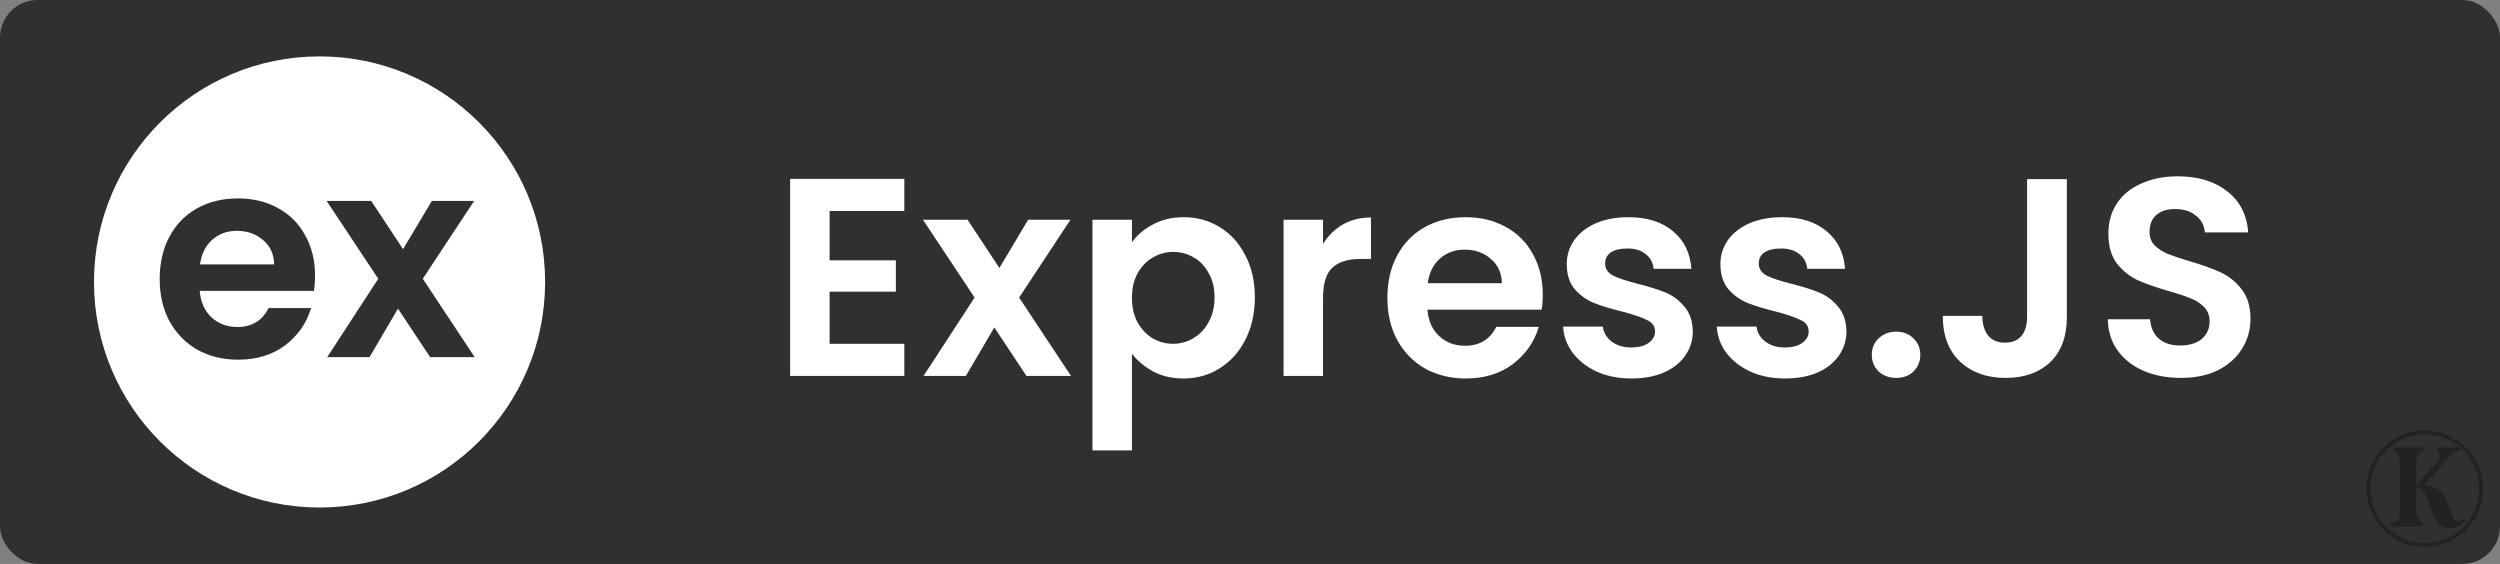 <svg width="133" height="30" viewBox="0 0 133 30" fill="none" xmlns="http://www.w3.org/2000/svg">
<rect x="0" y="0" width="133" height="30" fill="#808080" stroke="none"/>
<rect width="133" height="30" rx="2" fill="#303030"/>
<circle cx="129" cy="26" r="3" stroke="black" stroke-opacity="0.3" stroke-width="0.2"/>
<path d="M131.178 27.694C131.046 27.832 130.911 27.931 130.773 27.991C130.635 28.051 130.482 28.081 130.314 28.081C130.08 28.081 129.9 28.024 129.774 27.91C129.648 27.79 129.528 27.58 129.414 27.28L129.072 26.398C129 26.236 128.931 26.119 128.865 26.047C128.799 25.969 128.691 25.93 128.541 25.93V26.902C128.541 27.178 128.562 27.376 128.604 27.496C128.652 27.61 128.76 27.742 128.928 27.892L128.865 28H127.245L127.182 27.838C127.332 27.796 127.44 27.757 127.506 27.721C127.572 27.679 127.617 27.625 127.641 27.559C127.665 27.493 127.677 27.391 127.677 27.253V24.913C127.677 24.625 127.653 24.424 127.605 24.31C127.563 24.19 127.458 24.058 127.29 23.914L127.362 23.797H128.928L128.991 23.941C128.799 24.043 128.676 24.139 128.622 24.229C128.568 24.319 128.541 24.472 128.541 24.688V25.804H128.568L129.639 24.589C129.693 24.523 129.729 24.466 129.747 24.418C129.771 24.364 129.786 24.304 129.792 24.238C129.792 24.196 129.768 24.115 129.72 23.995L129.666 23.896L129.783 23.797H130.845L130.899 23.959L130.692 24.022C130.524 24.094 130.365 24.214 130.215 24.382L128.955 25.822C129.267 25.846 129.513 25.912 129.693 26.02C129.873 26.122 130.005 26.275 130.089 26.479L130.503 27.523C130.533 27.601 130.569 27.658 130.611 27.694C130.653 27.724 130.707 27.739 130.773 27.739C130.869 27.739 130.98 27.691 131.106 27.595L131.178 27.694Z" fill="black" fill-opacity="0.3"/>
<path d="M44.135 11.225V13.85H47.66V15.515H44.135V18.29H48.11V20H42.035V9.515H48.11V11.225H44.135ZM54.608 20L52.898 17.42L51.383 20H49.133L51.848 15.83L49.103 11.69H51.473L53.168 14.255L54.698 11.69H56.948L54.218 15.83L56.978 20H54.608ZM60.219 12.89C60.489 12.51 60.859 12.195 61.329 11.945C61.809 11.685 62.354 11.555 62.964 11.555C63.674 11.555 64.314 11.73 64.884 12.08C65.464 12.43 65.919 12.93 66.249 13.58C66.589 14.22 66.759 14.965 66.759 15.815C66.759 16.665 66.589 17.42 66.249 18.08C65.919 18.73 65.464 19.235 64.884 19.595C64.314 19.955 63.674 20.135 62.964 20.135C62.354 20.135 61.814 20.01 61.344 19.76C60.884 19.51 60.509 19.195 60.219 18.815V23.96H58.119V11.69H60.219V12.89ZM64.614 15.815C64.614 15.315 64.509 14.885 64.299 14.525C64.099 14.155 63.829 13.875 63.489 13.685C63.159 13.495 62.799 13.4 62.409 13.4C62.029 13.4 61.669 13.5 61.329 13.7C60.999 13.89 60.729 14.17 60.519 14.54C60.319 14.91 60.219 15.345 60.219 15.845C60.219 16.345 60.319 16.78 60.519 17.15C60.729 17.52 60.999 17.805 61.329 18.005C61.669 18.195 62.029 18.29 62.409 18.29C62.799 18.29 63.159 18.19 63.489 17.99C63.829 17.79 64.099 17.505 64.299 17.135C64.509 16.765 64.614 16.325 64.614 15.815ZM70.385 12.98C70.655 12.54 71.005 12.195 71.435 11.945C71.875 11.695 72.375 11.57 72.935 11.57V13.775H72.38C71.72 13.775 71.22 13.93 70.88 14.24C70.55 14.55 70.385 15.09 70.385 15.86V20H68.285V11.69H70.385V12.98ZM82.075 15.665C82.075 15.965 82.055 16.235 82.014 16.475H75.939C75.99 17.075 76.2 17.545 76.57 17.885C76.939 18.225 77.394 18.395 77.934 18.395C78.715 18.395 79.269 18.06 79.6 17.39H81.865C81.624 18.19 81.165 18.85 80.484 19.37C79.805 19.88 78.969 20.135 77.98 20.135C77.18 20.135 76.46 19.96 75.82 19.61C75.189 19.25 74.695 18.745 74.335 18.095C73.984 17.445 73.809 16.695 73.809 15.845C73.809 14.985 73.984 14.23 74.335 13.58C74.684 12.93 75.174 12.43 75.805 12.08C76.434 11.73 77.159 11.555 77.98 11.555C78.769 11.555 79.475 11.725 80.094 12.065C80.725 12.405 81.21 12.89 81.549 13.52C81.9 14.14 82.075 14.855 82.075 15.665ZM79.9 15.065C79.889 14.525 79.695 14.095 79.314 13.775C78.934 13.445 78.469 13.28 77.919 13.28C77.4 13.28 76.96 13.44 76.6 13.76C76.249 14.07 76.034 14.505 75.954 15.065H79.9ZM86.787 20.135C86.107 20.135 85.497 20.015 84.957 19.775C84.417 19.525 83.987 19.19 83.667 18.77C83.357 18.35 83.187 17.885 83.157 17.375H85.272C85.312 17.695 85.467 17.96 85.737 18.17C86.017 18.38 86.362 18.485 86.772 18.485C87.172 18.485 87.482 18.405 87.702 18.245C87.932 18.085 88.047 17.88 88.047 17.63C88.047 17.36 87.907 17.16 87.627 17.03C87.357 16.89 86.922 16.74 86.322 16.58C85.702 16.43 85.192 16.275 84.792 16.115C84.402 15.955 84.062 15.71 83.772 15.38C83.492 15.05 83.352 14.605 83.352 14.045C83.352 13.585 83.482 13.165 83.742 12.785C84.012 12.405 84.392 12.105 84.882 11.885C85.382 11.665 85.967 11.555 86.637 11.555C87.627 11.555 88.417 11.805 89.007 12.305C89.597 12.795 89.922 13.46 89.982 14.3H87.972C87.942 13.97 87.802 13.71 87.552 13.52C87.312 13.32 86.987 13.22 86.577 13.22C86.197 13.22 85.902 13.29 85.692 13.43C85.492 13.57 85.392 13.765 85.392 14.015C85.392 14.295 85.532 14.51 85.812 14.66C86.092 14.8 86.527 14.945 87.117 15.095C87.717 15.245 88.212 15.4 88.602 15.56C88.992 15.72 89.327 15.97 89.607 16.31C89.897 16.64 90.047 17.08 90.057 17.63C90.057 18.11 89.922 18.54 89.652 18.92C89.392 19.3 89.012 19.6 88.512 19.82C88.022 20.03 87.447 20.135 86.787 20.135ZM94.961 20.135C94.281 20.135 93.671 20.015 93.131 19.775C92.591 19.525 92.161 19.19 91.841 18.77C91.531 18.35 91.361 17.885 91.331 17.375H93.446C93.486 17.695 93.641 17.96 93.911 18.17C94.191 18.38 94.536 18.485 94.946 18.485C95.346 18.485 95.656 18.405 95.876 18.245C96.106 18.085 96.221 17.88 96.221 17.63C96.221 17.36 96.081 17.16 95.801 17.03C95.531 16.89 95.096 16.74 94.496 16.58C93.876 16.43 93.366 16.275 92.966 16.115C92.576 15.955 92.236 15.71 91.946 15.38C91.666 15.05 91.526 14.605 91.526 14.045C91.526 13.585 91.656 13.165 91.916 12.785C92.186 12.405 92.566 12.105 93.056 11.885C93.556 11.665 94.141 11.555 94.811 11.555C95.801 11.555 96.591 11.805 97.181 12.305C97.771 12.795 98.096 13.46 98.156 14.3H96.146C96.116 13.97 95.976 13.71 95.726 13.52C95.486 13.32 95.161 13.22 94.751 13.22C94.371 13.22 94.076 13.29 93.866 13.43C93.666 13.57 93.566 13.765 93.566 14.015C93.566 14.295 93.706 14.51 93.986 14.66C94.266 14.8 94.701 14.945 95.291 15.095C95.891 15.245 96.386 15.4 96.776 15.56C97.166 15.72 97.501 15.97 97.781 16.31C98.071 16.64 98.221 17.08 98.231 17.63C98.231 18.11 98.096 18.54 97.826 18.92C97.566 19.3 97.186 19.6 96.686 19.82C96.196 20.03 95.621 20.135 94.961 20.135ZM100.885 20.105C100.505 20.105 100.19 19.99 99.94 19.76C99.7 19.52 99.58 19.225 99.58 18.875C99.58 18.525 99.7 18.235 99.94 18.005C100.19 17.765 100.505 17.645 100.885 17.645C101.255 17.645 101.56 17.765 101.8 18.005C102.04 18.235 102.16 18.525 102.16 18.875C102.16 19.225 102.04 19.52 101.8 19.76C101.56 19.99 101.255 20.105 100.885 20.105ZM109.956 9.53V16.88C109.956 17.9 109.661 18.695 109.071 19.265C108.481 19.825 107.691 20.105 106.701 20.105C105.701 20.105 104.891 19.815 104.271 19.235C103.661 18.655 103.356 17.845 103.356 16.805H105.456C105.466 17.255 105.571 17.605 105.771 17.855C105.981 18.105 106.281 18.23 106.671 18.23C107.051 18.23 107.341 18.11 107.541 17.87C107.741 17.63 107.841 17.3 107.841 16.88V9.53H109.956ZM116.021 20.105C115.291 20.105 114.631 19.98 114.041 19.73C113.461 19.48 113.001 19.12 112.661 18.65C112.321 18.18 112.146 17.625 112.136 16.985H114.386C114.416 17.415 114.566 17.755 114.836 18.005C115.116 18.255 115.496 18.38 115.976 18.38C116.466 18.38 116.851 18.265 117.131 18.035C117.411 17.795 117.551 17.485 117.551 17.105C117.551 16.795 117.456 16.54 117.266 16.34C117.076 16.14 116.836 15.985 116.546 15.875C116.266 15.755 115.876 15.625 115.376 15.485C114.696 15.285 114.141 15.09 113.711 14.9C113.291 14.7 112.926 14.405 112.616 14.015C112.316 13.615 112.166 13.085 112.166 12.425C112.166 11.805 112.321 11.265 112.631 10.805C112.941 10.345 113.376 9.995 113.936 9.755C114.496 9.505 115.136 9.38 115.856 9.38C116.936 9.38 117.811 9.645 118.481 10.175C119.161 10.695 119.536 11.425 119.606 12.365H117.296C117.276 12.005 117.121 11.71 116.831 11.48C116.551 11.24 116.176 11.12 115.706 11.12C115.296 11.12 114.966 11.225 114.716 11.435C114.476 11.645 114.356 11.95 114.356 12.35C114.356 12.63 114.446 12.865 114.626 13.055C114.816 13.235 115.046 13.385 115.316 13.505C115.596 13.615 115.986 13.745 116.486 13.895C117.166 14.095 117.721 14.295 118.151 14.495C118.581 14.695 118.951 14.995 119.261 15.395C119.571 15.795 119.726 16.32 119.726 16.97C119.726 17.53 119.581 18.05 119.291 18.53C119.001 19.01 118.576 19.395 118.016 19.685C117.456 19.965 116.791 20.105 116.021 20.105Z" fill="white"/>
<circle cx="17" cy="15" r="12" fill="white"/>
<path d="M16.76 14.665C16.76 14.965 16.74 15.235 16.7 15.475H10.625C10.675 16.075 10.885 16.545 11.255 16.885C11.625 17.225 12.08 17.395 12.62 17.395C13.4 17.395 13.955 17.06 14.285 16.39H16.55C16.31 17.19 15.85 17.85 15.17 18.37C14.49 18.88 13.655 19.135 12.665 19.135C11.865 19.135 11.145 18.96 10.505 18.61C9.875 18.25 9.38 17.745 9.02 17.095C8.67 16.445 8.495 15.695 8.495 14.845C8.495 13.985 8.67 13.23 9.02 12.58C9.37 11.93 9.86 11.43 10.49 11.08C11.12 10.73 11.845 10.555 12.665 10.555C13.455 10.555 14.16 10.725 14.78 11.065C15.41 11.405 15.895 11.89 16.235 12.52C16.585 13.14 16.76 13.855 16.76 14.665ZM14.585 14.065C14.575 13.525 14.38 13.095 14 12.775C13.62 12.445 13.155 12.28 12.605 12.28C12.085 12.28 11.645 12.44 11.285 12.76C10.935 13.07 10.72 13.505 10.64 14.065H14.585ZM22.883 19L21.173 16.42L19.658 19H17.408L20.123 14.83L17.378 10.69H19.748L21.443 13.255L22.973 10.69H25.223L22.493 14.83L25.253 19H22.883Z" fill="#303030"/>
</svg>
